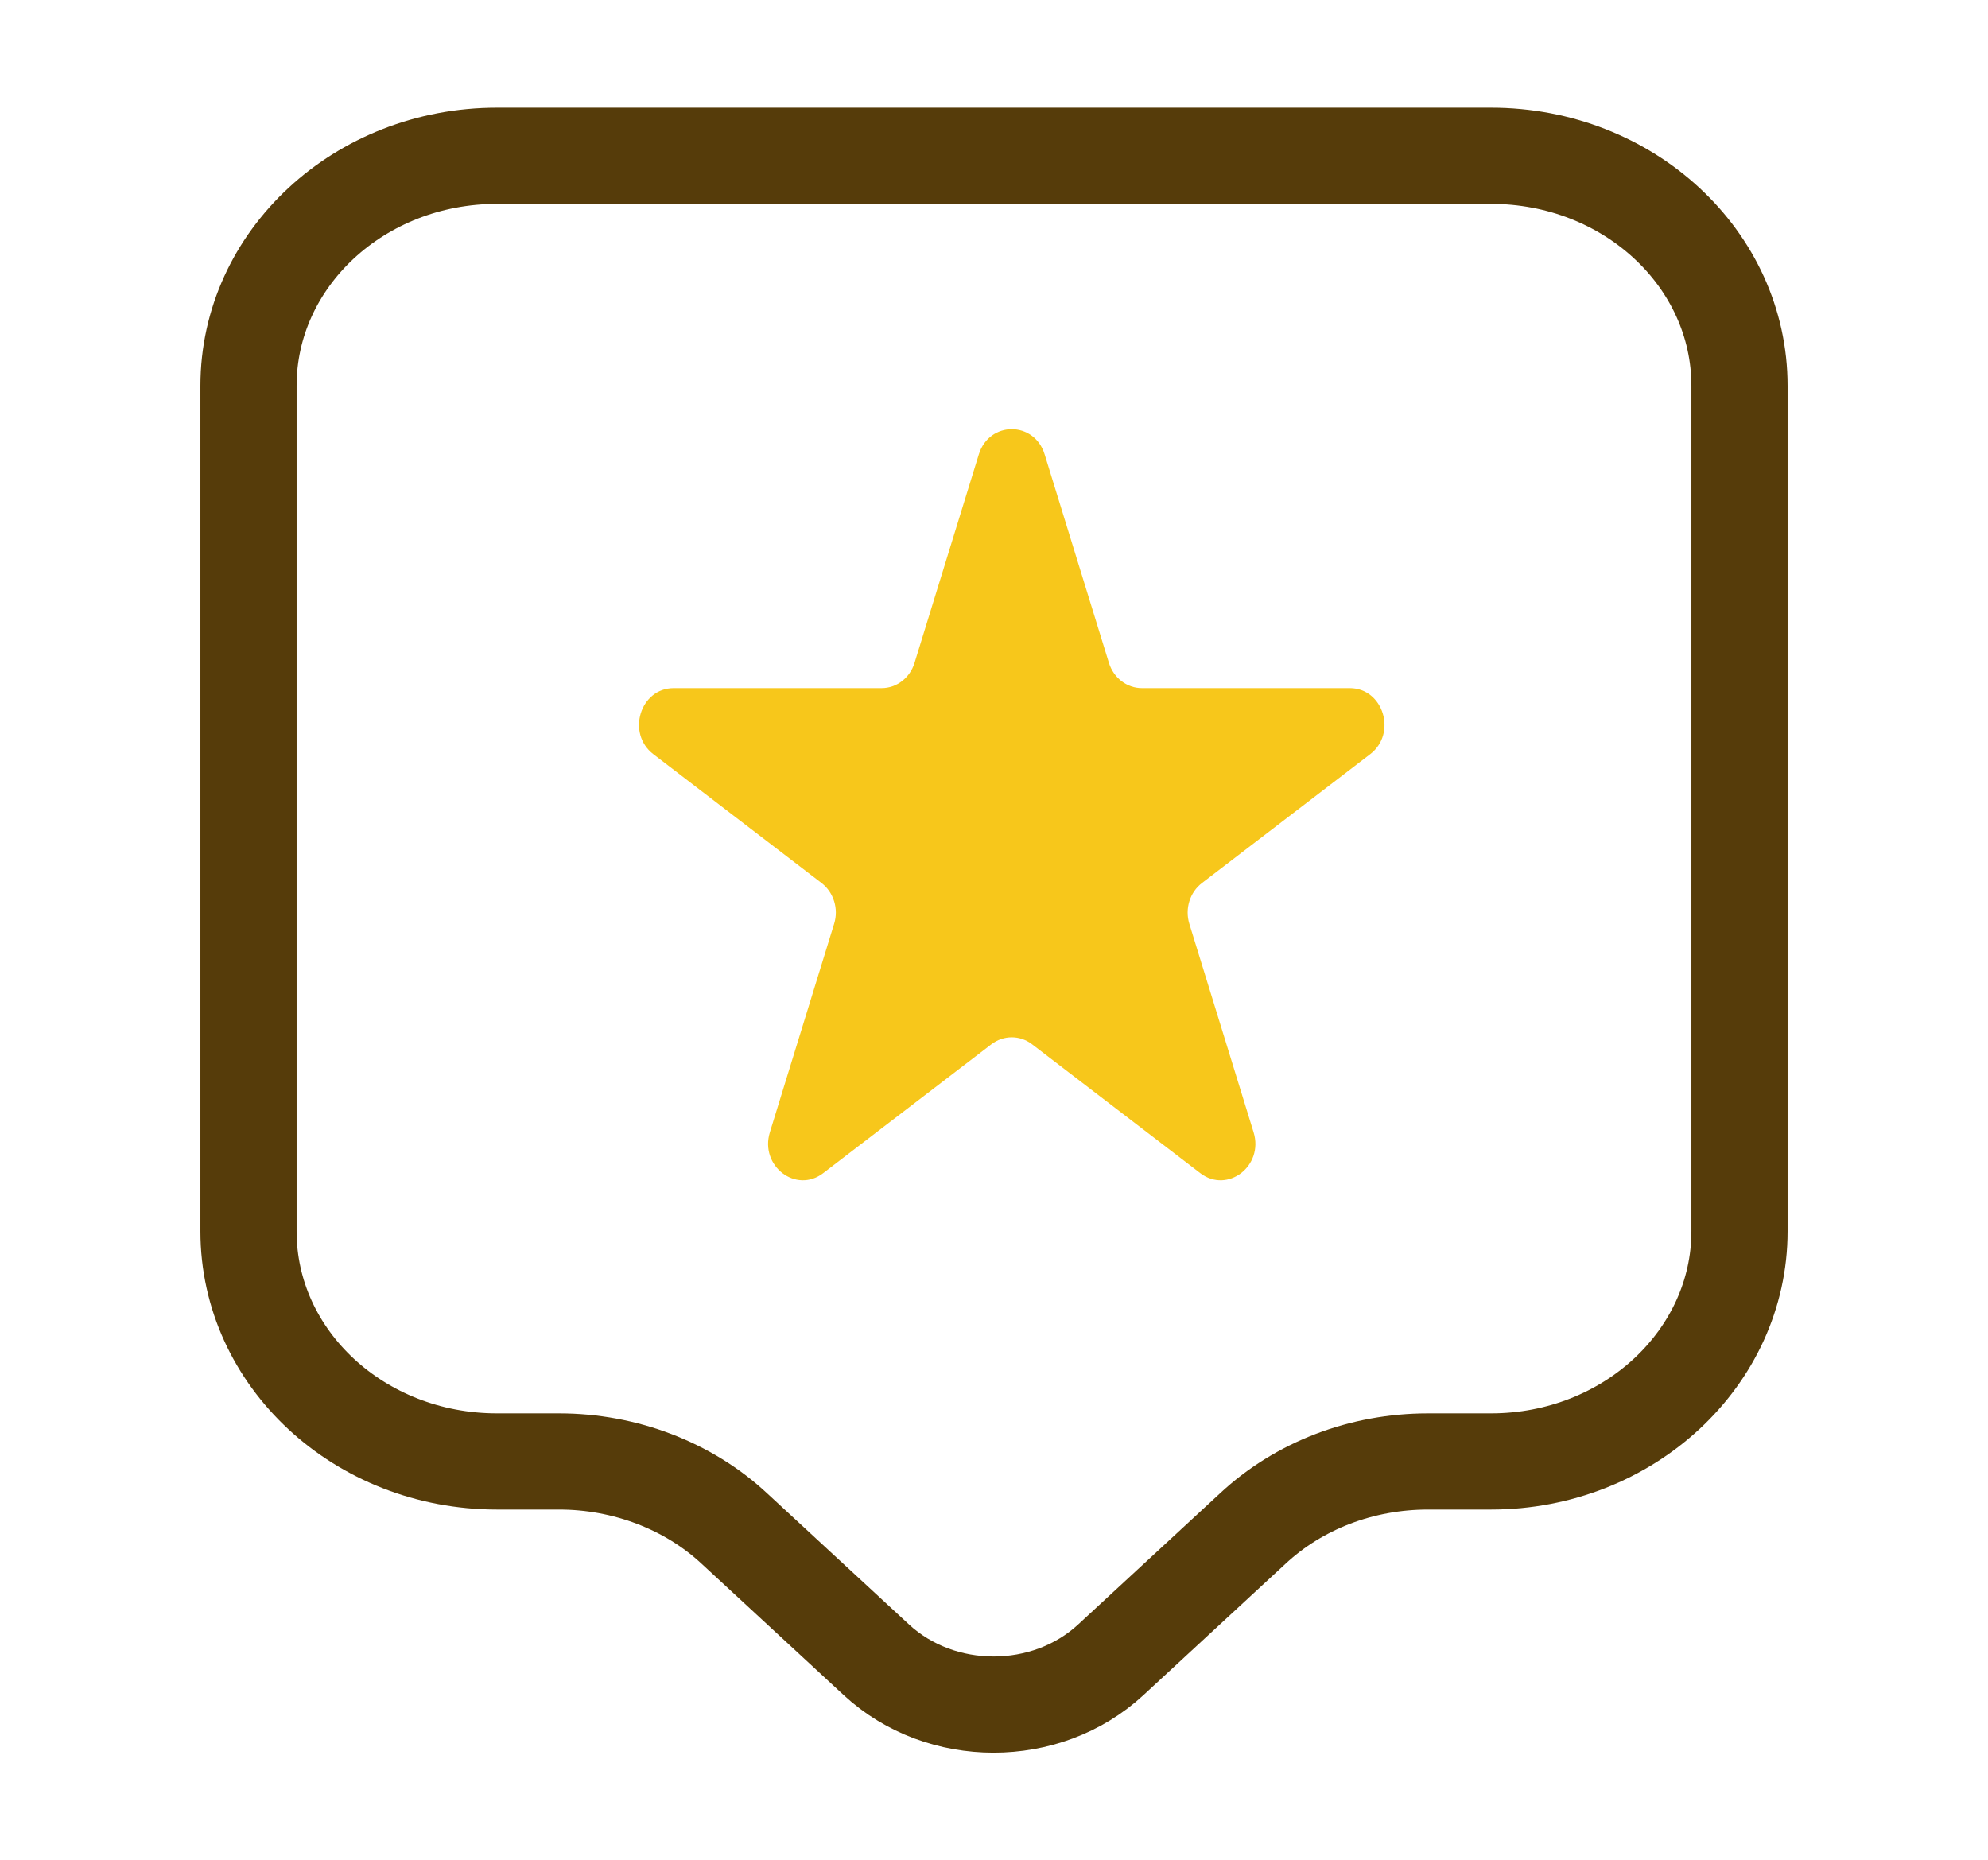 <svg width="31" height="29" viewBox="0 0 31 29" fill="none" xmlns="http://www.w3.org/2000/svg">
<path d="M23.25 22.789H22.268C21.235 22.789 20.253 23.164 19.53 23.84L17.321 25.882C16.314 26.813 14.673 26.813 13.666 25.882L11.457 23.84C10.734 23.164 9.739 22.789 8.719 22.789H7.75C5.606 22.789 3.875 21.182 3.875 19.2V6.017C3.875 4.036 5.606 2.429 7.75 2.429H23.25C25.394 2.429 27.125 4.036 27.125 6.017V19.2C27.125 21.17 25.394 22.789 23.25 22.789Z" stroke="#563C0A" stroke-width="1.5" stroke-miterlimit="10" stroke-linecap="round" stroke-linejoin="round"/>
<path d="M15.263 7.086C15.425 6.561 16.129 6.561 16.29 7.086L17.292 10.336C17.365 10.571 17.572 10.73 17.806 10.73H21.048C21.571 10.73 21.789 11.436 21.366 11.76L18.743 13.769C18.553 13.914 18.474 14.171 18.546 14.405L19.548 17.656C19.71 18.181 19.141 18.617 18.717 18.293L16.094 16.284C15.905 16.139 15.649 16.139 15.459 16.284L12.836 18.293C12.413 18.617 11.844 18.181 12.005 17.656L13.007 14.405C13.08 14.171 13 13.914 12.811 13.769L10.188 11.76C9.765 11.436 9.982 10.73 10.505 10.73H13.748C13.982 10.73 14.189 10.571 14.261 10.336L15.263 7.086Z" fill="#F7C71B"/>
</svg>

